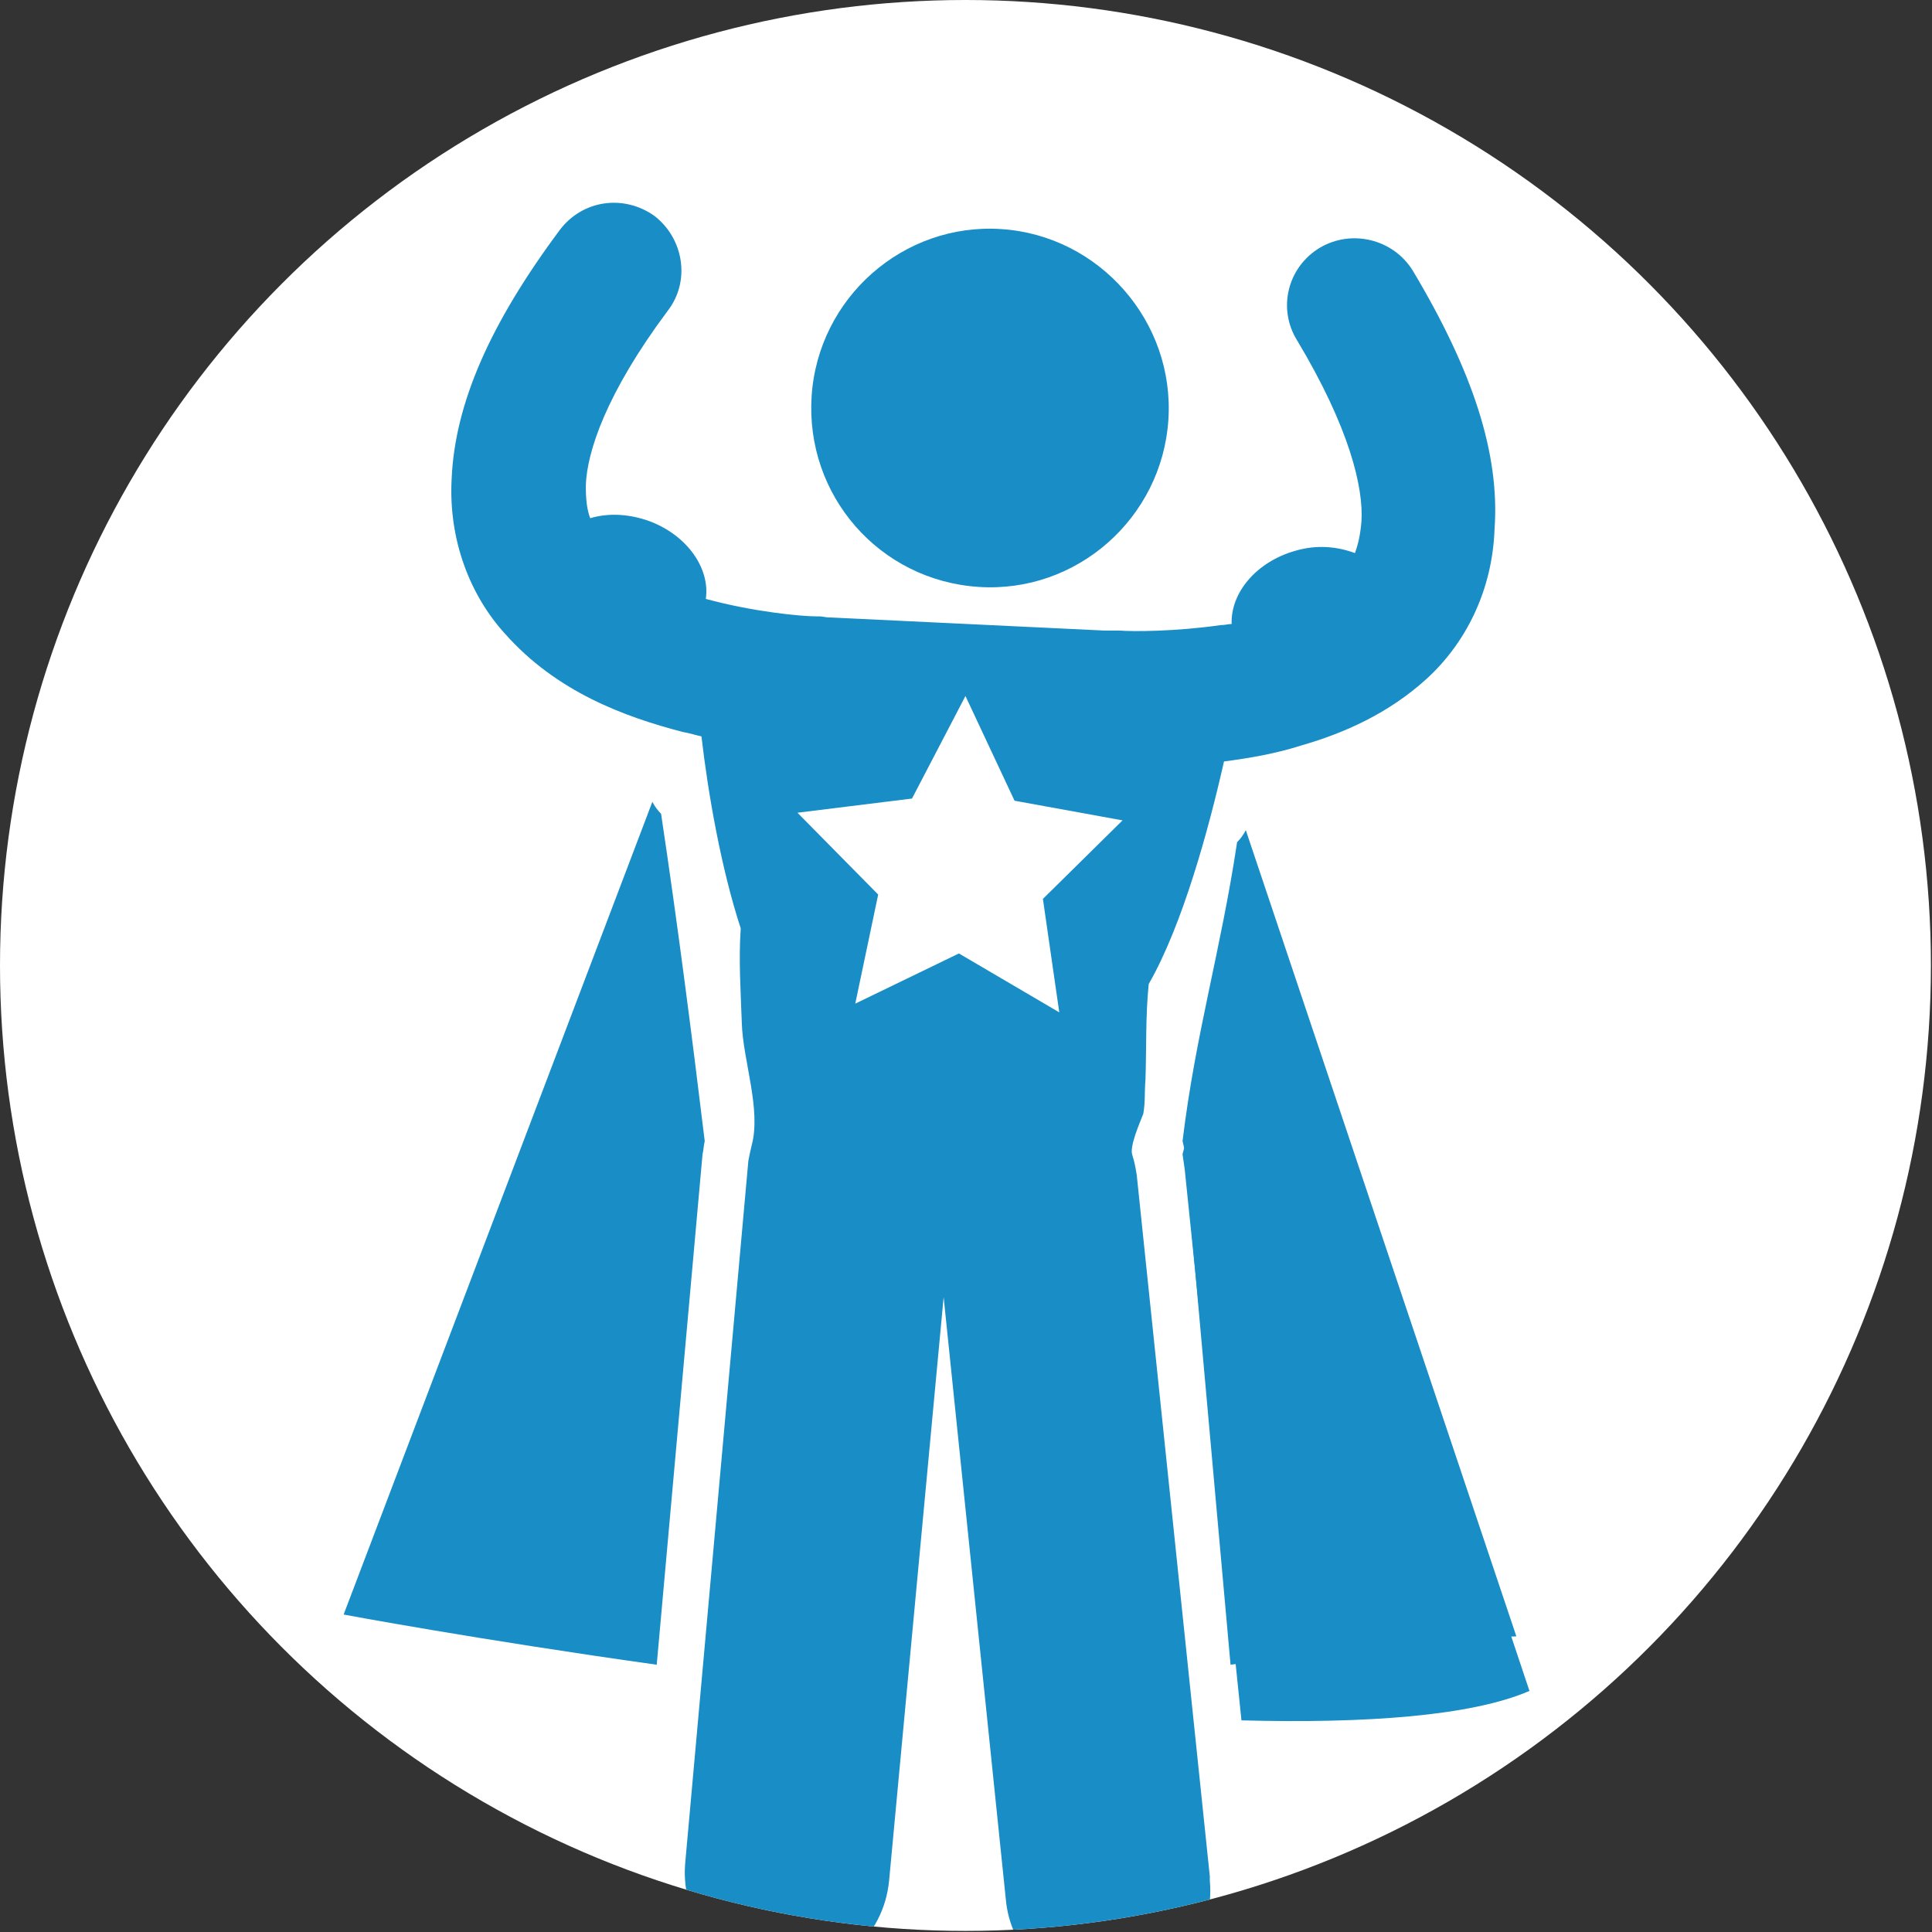 <?xml version="1.0" encoding="utf-8"?>
<!-- Generator: Adobe Illustrator 24.2.0, SVG Export Plug-In . SVG Version: 6.00 Build 0)  -->
<!DOCTYPE svg PUBLIC "-//W3C//DTD SVG 1.1//EN" "http://www.w3.org/Graphics/SVG/1.1/DTD/svg11.dtd">
<svg version="1.1" id="Layer_1" xmlns:x="http://ns.adobe.com/Extensibility/1.0/" xmlns:i="http://ns.adobe.com/AdobeIllustrator/10.0/" xmlns:graph="http://ns.adobe.com/Graphs/1.0/"
	 xmlns="http://www.w3.org/2000/svg" xmlns:xlink="http://www.w3.org/1999/xlink" x="0px" y="0px" viewBox="0 0 177.1 177.1"
	 style="enable-background:new 0 0 177.1 177.1;" xml:space="preserve">
<rect x="0" y="0" width="177.1" height="177.1" fill="#333333" stroke="none"/>
<style type="text/css">
	.st0{fill:#FFFFFF;}
	.st1{clip-path:url(#SVGID_4_);fill:#198DC6;}
</style>
<circle class="st0" cx="88.5" cy="88.5" r="88.5"/>
<g>
	<defs>
		<circle id="SVGID_1_" cx="88.5" cy="88.5" r="88.5"/>
	</defs>
	<clipPath id="SVGID_2_">
		<use xlink:href="#SVGID_1_"  style="overflow:visible;"/>
	</clipPath>
</g>
<g>
	<defs>
		<circle id="SVGID_3_" cx="88.5" cy="88.5" r="88.5"/>
	</defs>
	<clipPath id="SVGID_4_">
		<use xlink:href="#SVGID_3_"  style="overflow:visible;"/>
	</clipPath>
	<path class="st1" d="M89.7,53.8c9,0.6,16.8-6.3,17.4-15.3S100.8,21.6,91.8,21c-9-0.6-16.8,6.3-17.4,15.3
		C73.8,45.4,80.6,53.2,89.7,53.8C89.6,53.8,89.7,53.8,89.7,53.8z"/>
	<path class="st1" d="M64.6,104.6c-1.2-9.9-2.5-20-4-30c-0.3-0.3-0.6-0.7-0.8-1.1l0,0L31.5,148c0,0,12.3,2.3,28.7,4.6l4.2-46.8
		C64.5,105.4,64.5,105,64.6,104.6z"/>
	<path class="st1" d="M108.4,104.6c1.2-9.9,3.5-17.4,5-27.4c0.3-0.3,0.6-0.7,0.8-1.1l0,0L139,150c0,0-9.8,0.3-26.2,2.6l-4.2-46.8
		C108.6,105.4,108.5,105,108.4,104.6z"/>
	<path class="st1" d="M114.9,81.5c-2.3,8.1-4.4,16.2-6.5,24.3l0.2,1.4l5.2,50.5c11.4,0.3,21.1-0.4,26.4-2.7l-21.7-64.9L114.9,81.5z"
		/>
	<path class="st1" d="M129.5,24.8c-1.8-2.9-5.6-3.8-8.5-2.1c-3,1.8-3.9,5.6-2.1,8.5c4.8,8,6.1,13.5,5.9,16.6
		c-0.1,1.2-0.3,2.1-0.6,2.9c-1.6-0.6-3.5-0.8-5.5-0.2c-3.5,1-5.9,3.8-5.8,6.7c-0.3,0-0.6,0.1-1,0.1c-4.2,0.6-8.1,0.6-9.3,0.5h-0.3
		c-0.1,0-0.1,0-0.1,0c-0.3,0-0.6,0-0.9,0c0,0,0,0-0.1,0l-25.1-1.2h-0.1c-0.3,0-0.6-0.1-0.9-0.1c0,0,0,0,0,0c-0.1,0-0.2,0-0.3,0
		c-1.3,0-5.7-0.4-10.1-1.6c0.4-2.8-1.7-5.8-5.1-7.1c-1.9-0.7-3.8-0.8-5.5-0.3c-0.3-0.8-0.4-1.7-0.4-3c0.1-3.1,1.9-8.5,7.5-16
		c2.1-2.7,1.5-6.6-1.2-8.7c-2.8-2-6.6-1.5-8.7,1.3c-6.4,8.6-9.6,15.9-9.9,22.8c-0.3,5.6,1.7,10.7,4.9,14.2c4.7,5.3,10.9,7.6,16.3,9
		c0.6,0.1,1.2,0.3,1.7,0.4c0.6,5.2,1.8,12.1,3.6,17.6c-0.2,2.9,0,5.8,0.1,8.7c0.1,3.4,1.8,7.9,0.9,11.2c-0.1,0.4-0.2,0.9-0.3,1.4
		l-5.8,64.5c-0.4,5.2,3.4,9.8,8.6,10.2l0.1-0.1c5.1,0.4,9.5-3.4,10-8.6l5-53.5l5.7,55.2c0.4,4.6,4,8.1,8.6,8.6c0.5,0,1.1,0,1.6,0
		c5.2-0.5,9-5.1,8.5-10.3V172l-6.7-64.3c-0.1-0.6-0.2-1.2-0.4-1.8c-0.3-0.8,0.7-3,1-3.8c0.2-1.1,0.1-2,0.2-3.1
		c0.1-2.9,0-5.9,0.3-8.8c3.1-5.4,5.5-14.2,6.9-20.4c2.3-0.3,4.7-0.7,7.2-1.5c3.8-1.1,7.9-2.9,11.4-6.1c3.5-3.2,6-8,6.2-13.7
		C137.5,41.6,135,34,129.5,24.8z M95.6,82.4l1.5,10.4l-9.2-5.4L78.4,92L80.5,82l-7.4-7.5l10.5-1.3l4.9-9.4l4.5,9.6l9.9,1.8
		L95.6,82.4z"/>
</g>
</svg>
